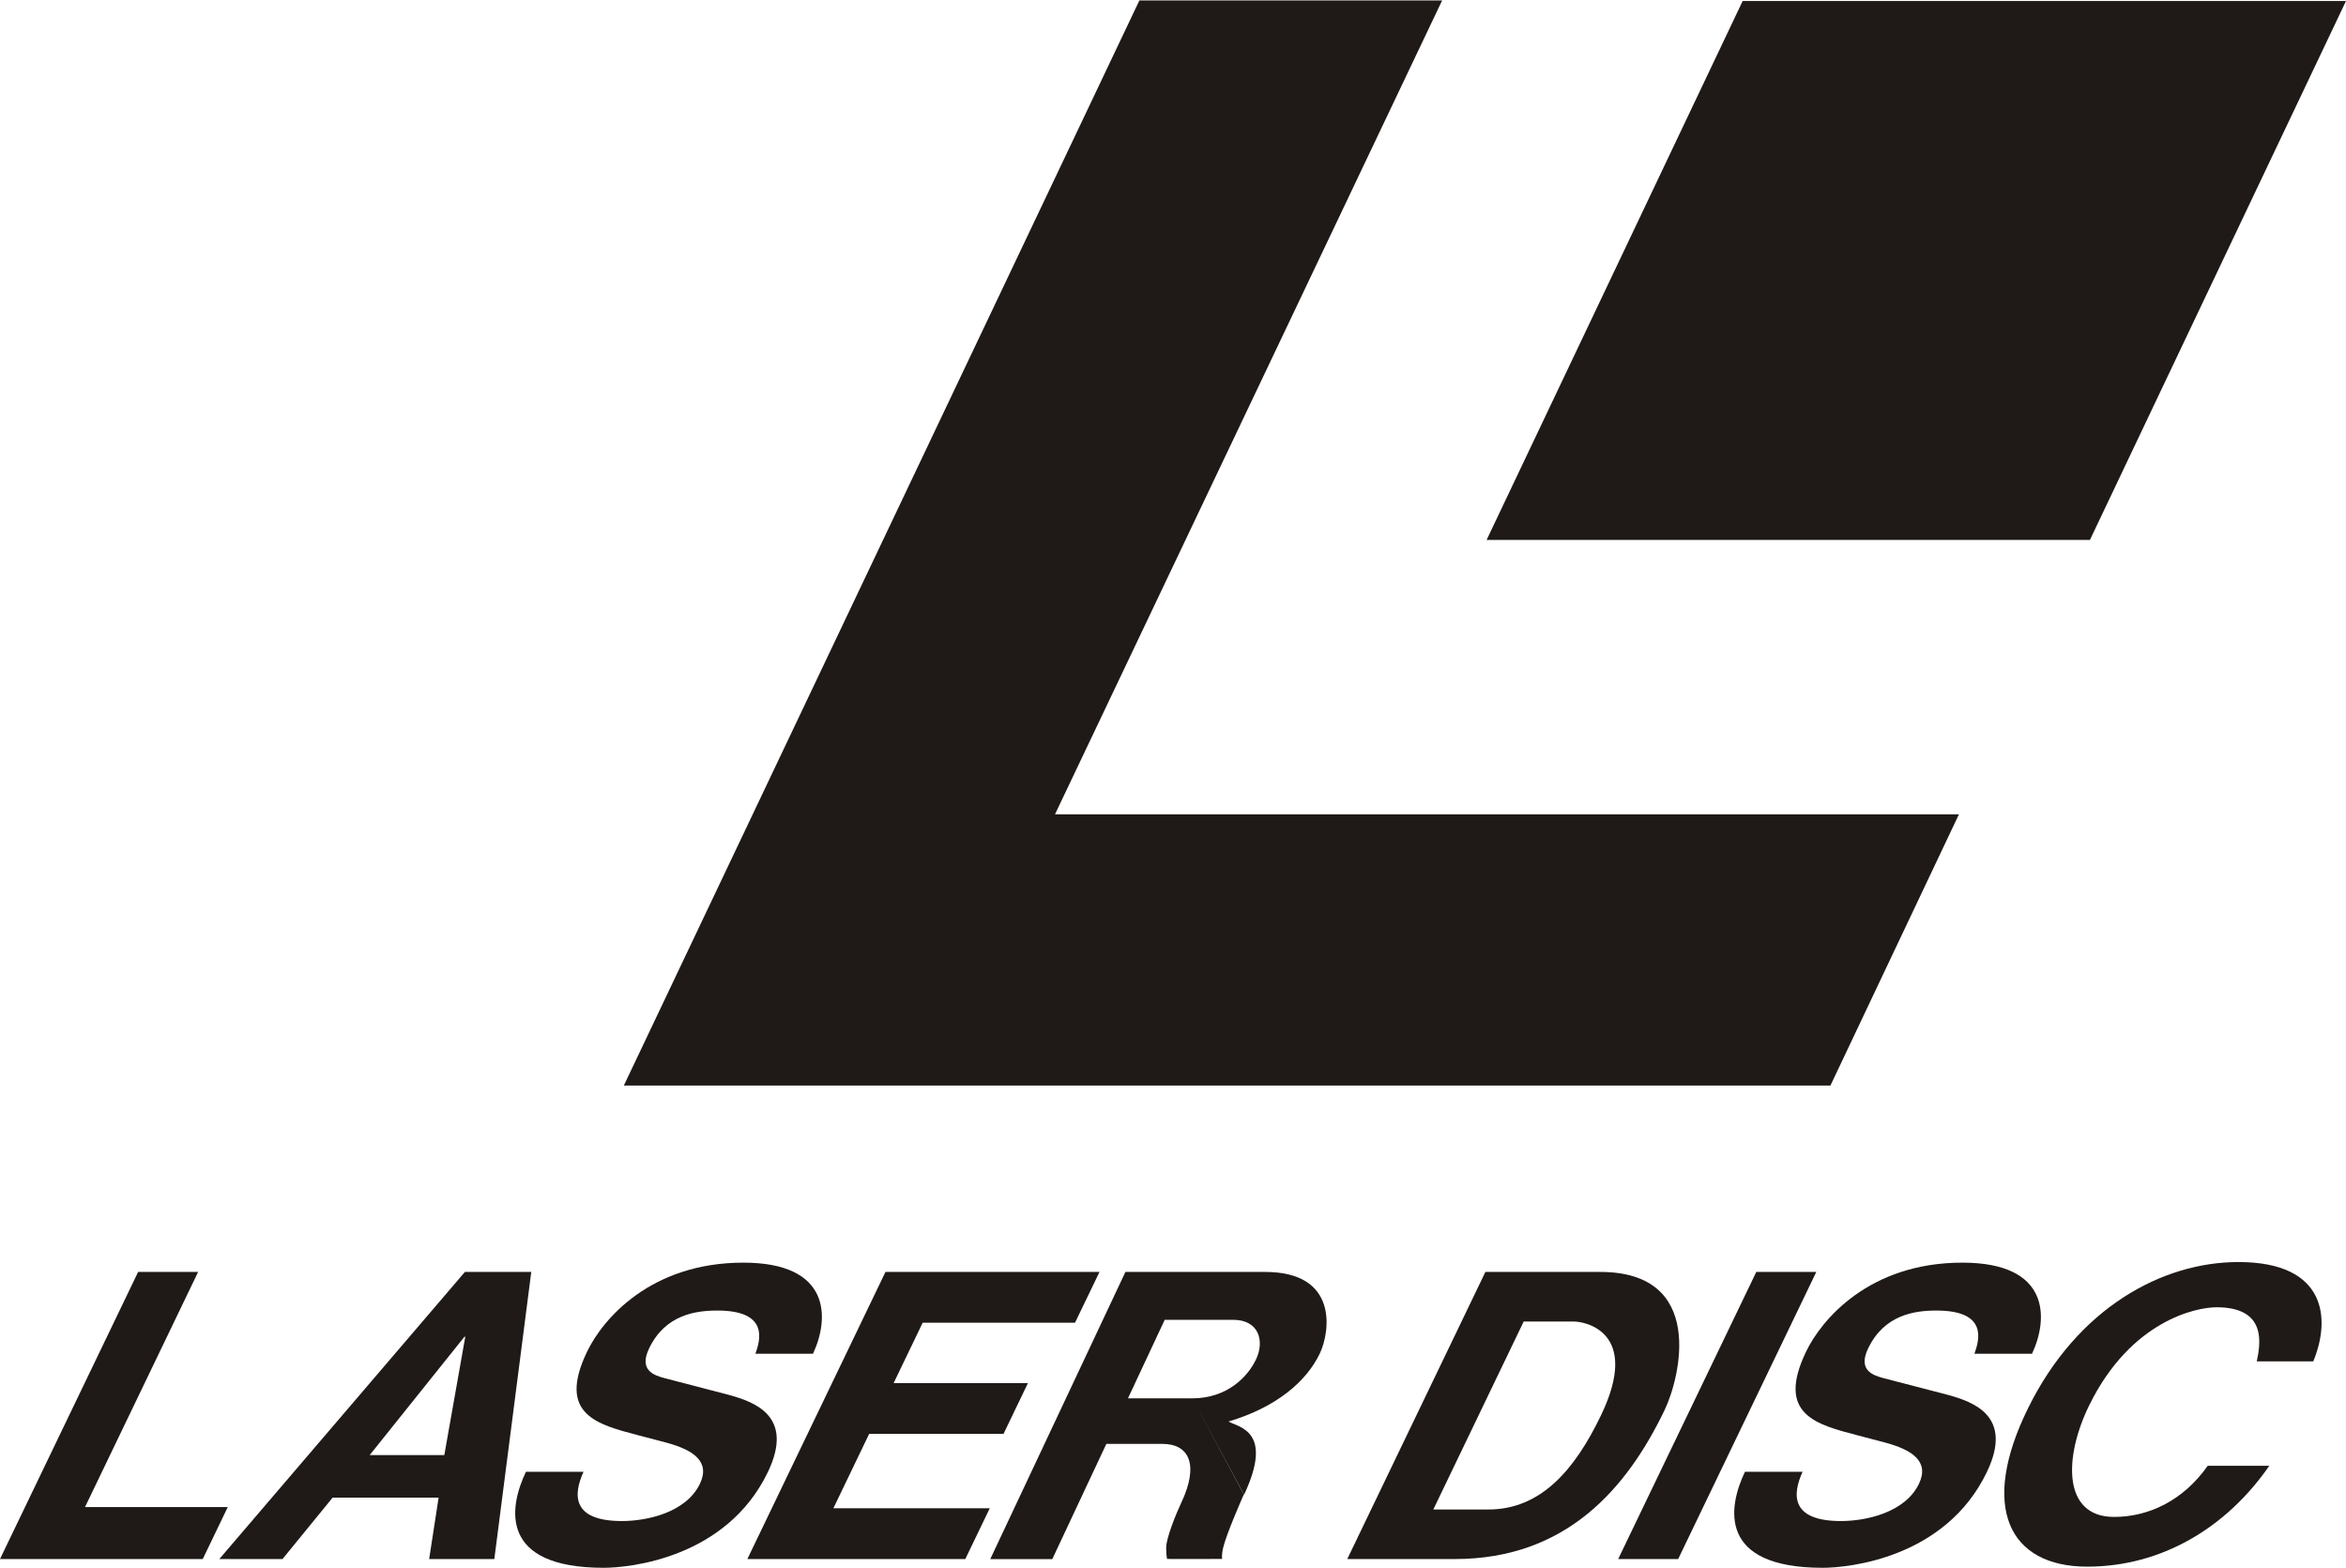 <?xml version="1.0" encoding="UTF-8"?>
<!DOCTYPE svg PUBLIC "-//W3C//DTD SVG 1.1//EN" "http://www.w3.org/Graphics/SVG/1.1/DTD/svg11.dtd">
<!-- Creator: CorelDRAW -->
<svg xmlns="http://www.w3.org/2000/svg" xml:space="preserve" width="2003px" height="1339px" shape-rendering="geometricPrecision" text-rendering="geometricPrecision" image-rendering="optimizeQuality" fill-rule="evenodd" clip-rule="evenodd"
viewBox="0 0 2140.37 1430.04"
 xmlns:xlink="http://www.w3.org/1999/xlink">
 <g id="Ebene_x0020_1">
  <polygon fill="#1F1A17" points="1356.29,492.257 1589.92,0.506 2140.37,0.506 1906.73,492.257 "/>
  <polygon fill="#1F1A17" points="962.546,742.543 1315.73,0 1039.52,0 569.154,990.044 1669.99,990.044 1787.25,742.543 "/>
  <polygon fill="#1F1A17" points="77.559,1374.64 207.796,1374.64 184.979,1422.06 0,1422.06 126.019,1160.11 180.757,1160.11 "/>
  <path fill="#1F1A17" d="M257.731 1422.06l-57.644 0 224.067 -261.951 60.546 0 -33.704 261.951 -59.459 0 8.636 -56.057 -96.689 0 -45.752 56.057zm79.535 -94.833l68.099 0 19.139 -108.037 -0.739 0 -86.499 108.037z"/>
  <polygon fill="#1F1A17" points="980.791,1206.44 841.798,1206.44 815.302,1261.53 937.829,1261.53 915.556,1307.86 792.988,1307.86 760.331,1375.73 903.005,1375.73 880.694,1422.06 681.847,1422.06 807.863,1160.11 1003.11,1160.11 "/>
  <path fill="#1F1A17" d="M1134.85 1362.91c-14.947,34.281 -18.32,45.631 -19.332,50.784 -1.041,5.149 -0.498,8.254 -0.498,8.254 0,-0.004 -50.28,0.227 -50.28,0 0,-0.275 -0.775,-3.369 -0.775,-10.306 0,-8.791 9.018,-30.912 13.744,-40.907 16.545,-35.06 7.014,-53.732 -17.117,-53.732l-51.213 -0.004 -49.312 105.098 -56.596 0 123.304 -261.99 127.521 0c66.753,0 59.31,54.196 49.977,74.073 -12.277,26.07 -40.132,49.547 -83.448,62.408 9.342,5.345 41.646,8.445 14.146,66.899l-47.15 -88.056c31.577,0 50.598,-19.477 58.228,-35.786 7.822,-16.627 2.442,-35.834 -20.804,-35.834l-62.632 -0.004 -33.513 71.625 58.72 0 47.031 87.479z"/>
  <path fill="#1F1A17" d="M1355.2 1160.11l104.832 0c96.183,0 73.252,95.688 58.647,126.061 -34.32,71.317 -89.487,135.894 -191.485,135.894l-98.013 -0.004 126.019 -261.951zm-47.525 216.748l50.165 0c47.841,0 78.792,-35.948 102.809,-85.887 36.532,-76.008 -14.37,-85.611 -24.641,-85.611l-45.865 -0.004 -82.469 171.501z"/>
  <polygon fill="#1F1A17" points="1531.07,1422.06 1476.34,1422.06 1602.35,1160.11 1657.09,1160.11 "/>
  <path fill="#1F1A17" d="M1644.58 1342.45c-9.185,20.113 -11.587,44.941 35.095,44.941 22.51,-0.003 58.379,-7.595 71.047,-33.934 9.84,-20.46 -6.197,-31.067 -30.759,-37.654l-24.949 -6.551c-37.58,-9.878 -74.922,-18.823 -47.224,-76.466 14.068,-29.209 57.565,-81.158 142.599,-81.158 80.271,0 78.6,50.979 63.534,83.097l-52.566 0c4.18,-11.664 13.125,-39.401 -34.676,-39.401 -19.987,0 -47.533,3.875 -62.256,34.475 -9.84,20.415 4.844,24.796 14.57,27.351l58.377 15.187c22.584,6.275 60.047,18.984 35.293,70.427 -37.884,78.796 -126.712,87.279 -149.725,87.279 -95.573,0 -86.544,-55.085 -70.933,-87.589l52.572 -0.004z"/>
  <path fill="#1F1A17" d="M2058.97 1241.73c3.259,-15.689 9.726,-49.388 -36.685,-49.388 -18.708,0 -78.057,12.2 -115.984,89.02 -23.24,47.065 -25.027,102.27 22.51,102.27 31.109,0 62.832,-14.565 85.419,-46.68l56.172 0c-39.325,56.908 -98.71,92.045 -166.115,92.045 -71.55,-0.003 -98.593,-54.273 -53.889,-144.766 45.206,-91.582 122.531,-133.15 191.838,-133.15 80.503,-0.004 84.371,51.949 68.258,90.65l-51.525 -0.003z"/>
  <path fill="#1F1A17" d="M532.389 1342.45c-9.177,20.113 -11.581,44.941 35.102,44.941 22.506,-0.003 58.373,-7.595 71.043,-33.934 9.843,-20.46 -6.201,-31.067 -30.756,-37.654l-24.951 -6.551c-37.577,-9.878 -74.919,-18.823 -47.183,-76.466 14.026,-29.209 57.567,-81.158 142.561,-81.158 80.302,0 78.6,50.979 63.526,83.097l-52.526 0c4.144,-11.664 13.091,-39.401 -34.71,-39.401 -19.99,0 -47.531,3.875 -62.254,34.475 -9.801,20.415 4.879,24.796 14.605,27.351l58.338 15.187c22.588,6.275 60.087,18.984 35.336,70.427 -37.93,78.796 -126.758,87.279 -149.731,87.279 -95.607,0 -86.578,-55.085 -70.931,-87.589l52.529 -0.004z"/>
 </g>
</svg>
